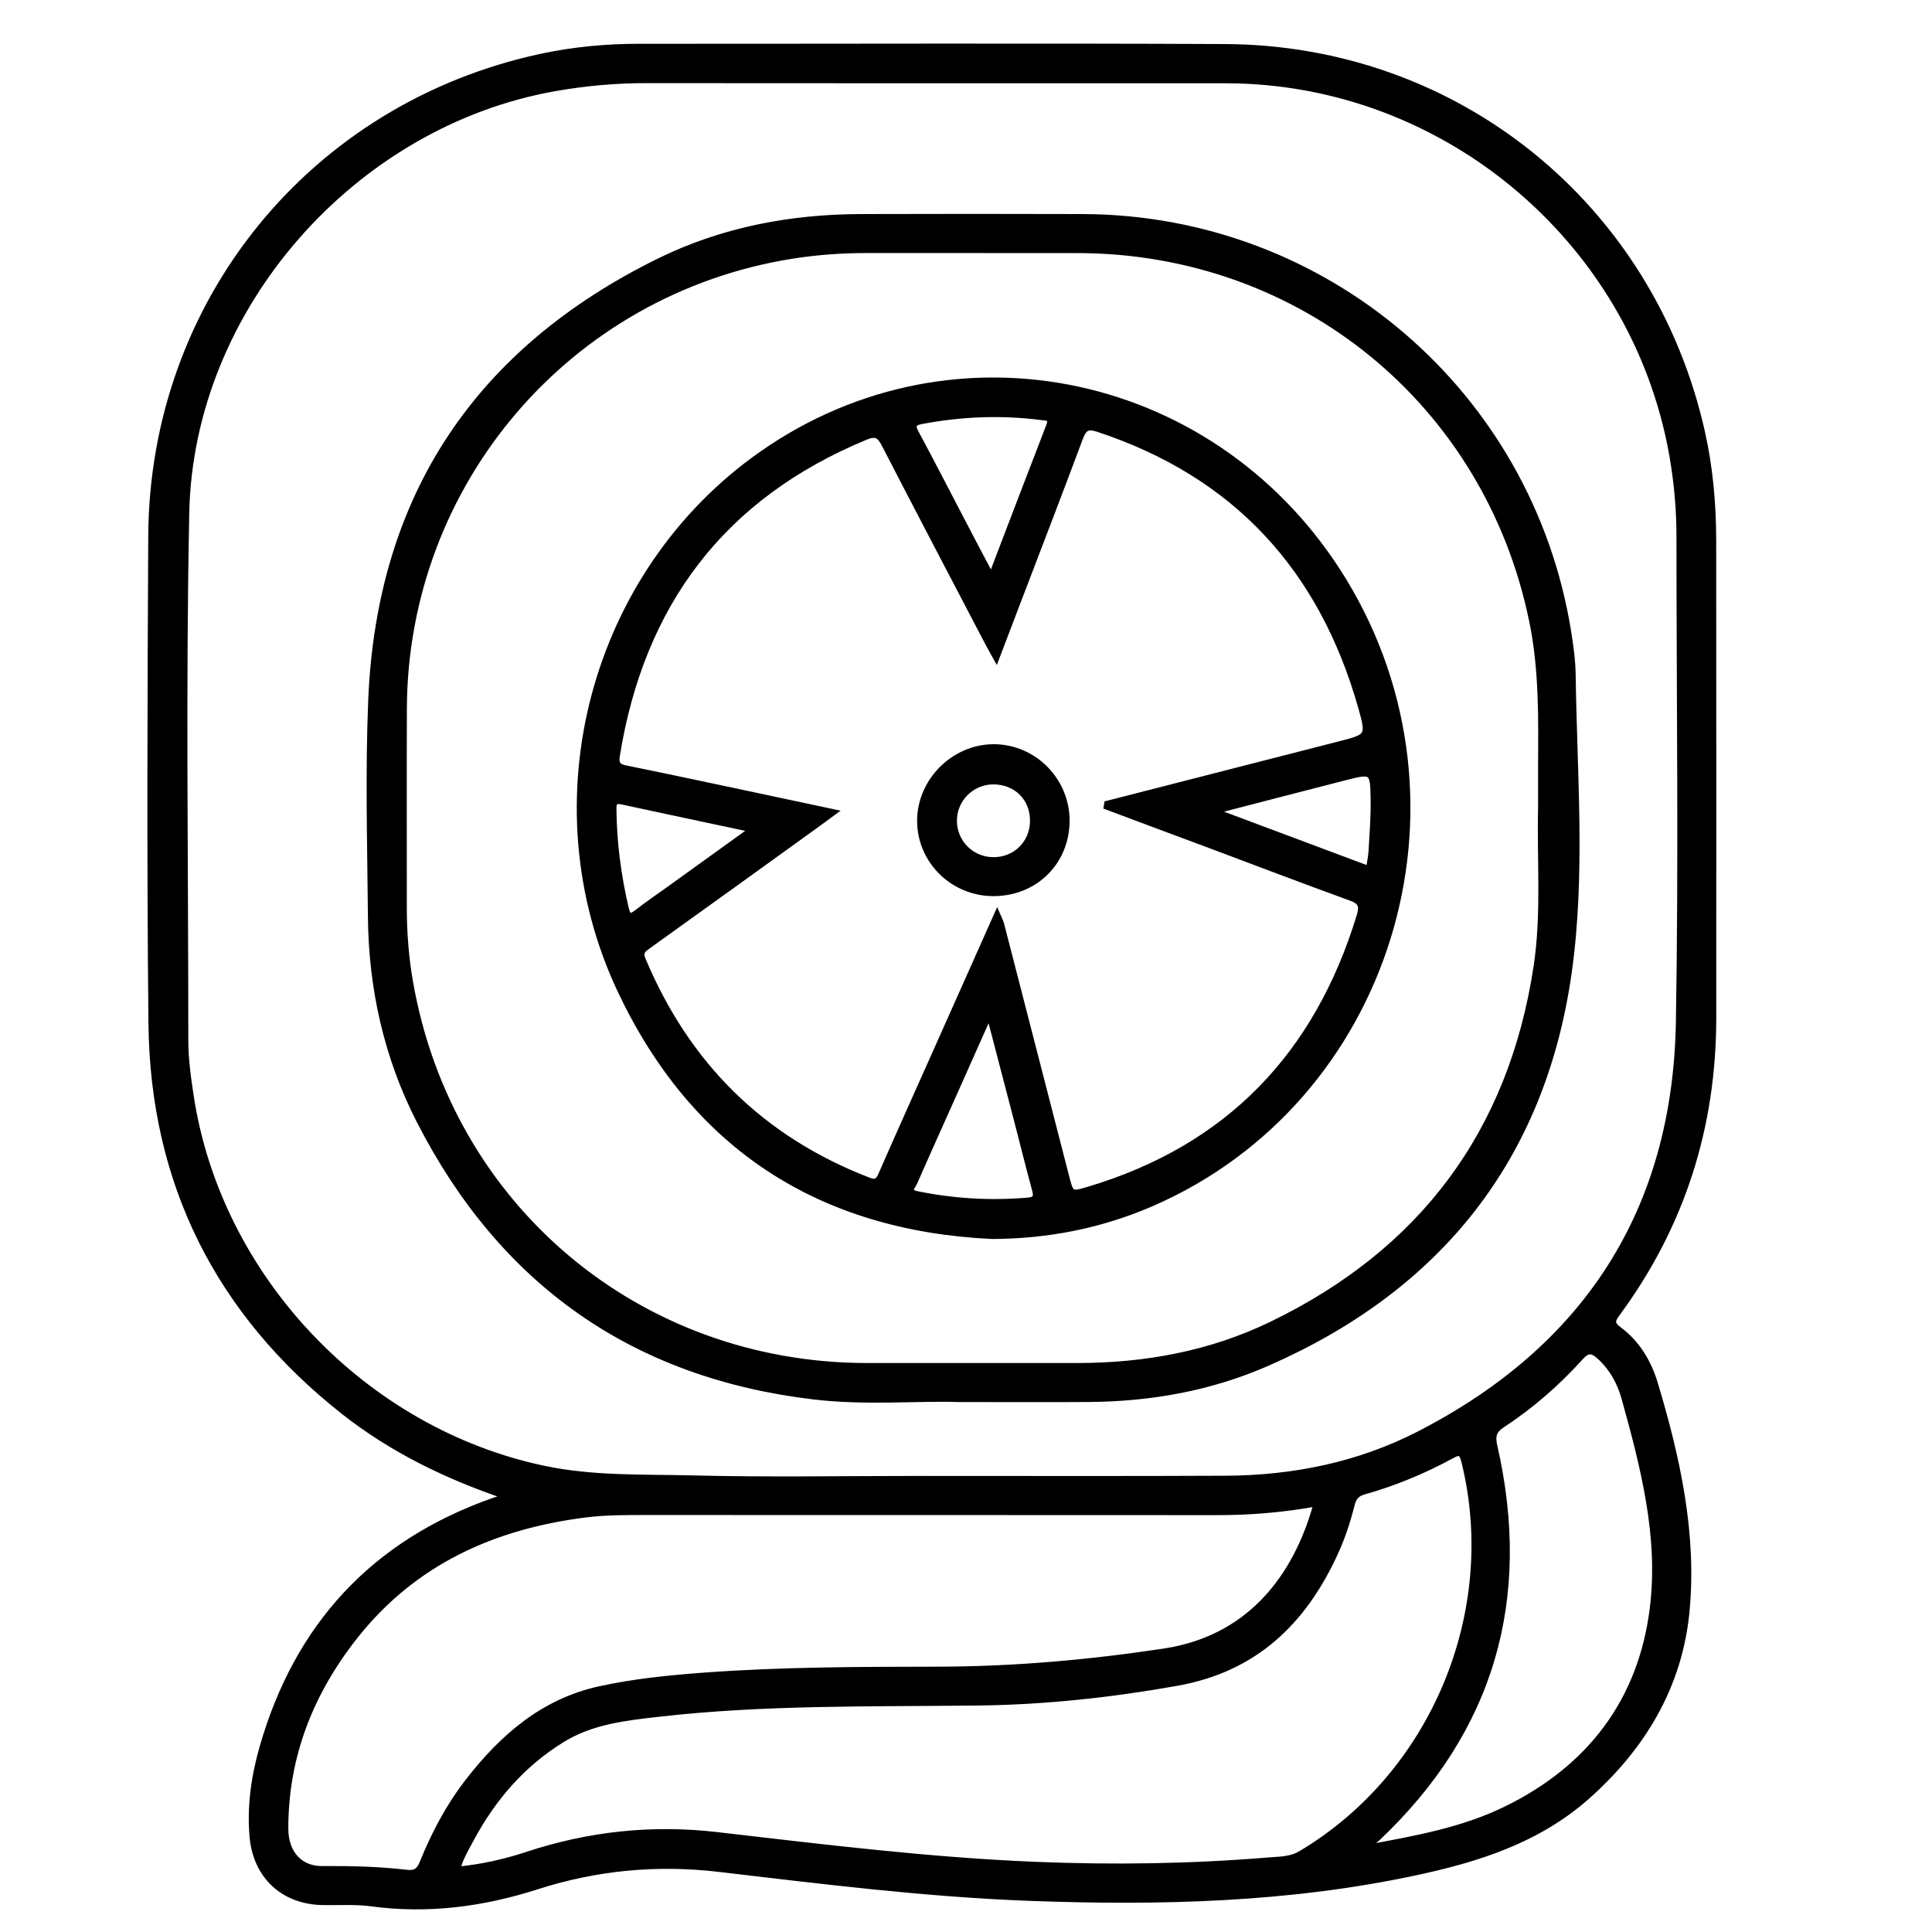 <?xml version="1.0" encoding="utf-8"?>
<!-- Generator: Adobe Illustrator 23.0.0, SVG Export Plug-In . SVG Version: 6.00 Build 0)  -->
<svg version="1.0" xmlns="http://www.w3.org/2000/svg" xmlns:xlink="http://www.w3.org/1999/xlink" x="0px" y="0px"
	 viewBox="0 0 3000 3000" style="enable-background:new 0 0 3000 3000;" xml:space="preserve">
<style type="text/css">
	.st0{stroke:#000000;stroke-width:10;stroke-miterlimit:10;}
</style>
<g id="Layer_1">
</g>
<g id="Layer_2">
	<g>
		<path class="st0" d="M787.6,2323.7c-92.2-31.1-177.8-72.4-253.5-132c-194.7-153.5-296-355-298.6-602.9
			c-2.6-252-1.6-504.2-0.3-756.2c1.9-363.2,249.8-667.5,604.6-744C890.4,77.7,941.6,72.9,993.3,73c302.9,0.1,605.8-1,908.7,0.4
			c359.9,1.7,661.8,246.5,740.5,597.8c12.4,55.3,17.3,111.4,17.4,167.9c0.2,247.2,0.2,494.4,0.1,741.6
			c-0.1,168.9-48.6,322.1-149,458.3c-7.9,10.7-10.2,16.5,2.5,25.9c28.2,21,46,50.7,55.9,83.8c34.6,115.2,60.5,232.7,49.1,353.2
			c-11,115.5-67.7,210.5-154.4,287.4c-76.1,67.4-169,97-265.8,117.7c-197.6,42.3-397.6,47.1-598.5,39.7c-162.2-6-323-26.2-484-45.1
			c-95.9-11.2-190-2.3-282.3,27.3c-83.7,26.9-169.2,38.2-257.3,26.2c-24.7-3.3-50-1.4-75.1-1.9c-60.9-1-103.3-40.6-108.6-101.5
			c-4.1-47.1,2.6-93.3,15.5-138.3c54.1-188.6,172.8-317.2,358.6-382.6C773.5,2328.7,780.6,2326.2,787.6,2323.7z M1426.8,2296.8
			C1426.8,2296.8,1426.8,2296.8,1426.8,2296.8c158.8-0.1,317.6,0.5,476.3-0.3c105.1-0.5,206.7-21,300.4-69.1
			c260.4-133.6,398.7-347.2,403.8-640.3c4.4-251.3,0.9-502.8,0.9-754.2c0-37-2.9-73.6-8.5-110.2c-52.1-341.7-350.9-598.4-697-598.4
			c-299.5,0-598.9,0.1-898.4-0.2c-48.2-0.1-95.9,4.2-143.3,12.6C547.7,192.2,295.5,477.7,288.9,796c-5.6,272.9-1.4,545.9-1.5,818.9
			c0,29.3,4,58.3,8.4,87.2c43,282.8,269.5,520.4,549.1,579c76.7,16.1,153.9,13,230.8,14.9C1192.7,2299,1309.8,2296.8,1426.8,2296.8z
			 M2044.9,2334c-53.4,9.7-104.5,13.8-156.1,13.7c-295.2-0.2-590.4-0.1-885.6-0.2c-31.3,0-62.5-0.1-93.8,3.8
			c-143,17.9-266.6,73.4-357.8,188.3c-69.3,87.4-109.1,186.8-108.9,299.9c0.1,38.2,22.4,63.3,57.4,63.1c43.9-0.3,87.7,0.7,131.3,5.8
			c13.2,1.5,19.8-2.5,24.9-15.1c18.3-45.3,41-88.4,71.1-127.1c53.3-68.6,116.3-123.7,204.2-142.9c53.8-11.7,108.5-17.2,163.4-21.2
			c120.2-8.8,240.6-8.9,361-9.1c117.7-0.2,234.6-10.5,351.2-28.1C1954,2542.9,2018.7,2431.3,2044.9,2334z M709.6,2903.6
			c38.2-3.6,73.9-11.6,108.8-23.1c95.9-31.8,194.4-42.3,294.4-30.7c164.4,19,328.7,39.4,494.3,46.2c121.2,5,242.2,3.2,363-6.8
			c16.9-1.4,34.3-0.9,50.3-10.5c206.4-122.9,311.4-375.4,253.9-609.1c-4.4-17.9-10-15.3-21.8-8.9c-42.9,23.2-87.8,41.8-134.7,55
			c-12.1,3.4-16.7,10-19.4,21c-6.4,25.7-14.7,50.7-25.8,74.8c-49,107-124.8,179.9-245.3,201.3c-101.7,18.1-204.1,29.2-307,30.5
			c-166.3,2-332.8-1.4-498.4,17.6c-51.6,5.9-103.5,11.6-149.6,40.1c-62.2,38.5-107.6,91.6-141.7,155.3
			C723.1,2870.9,713.8,2884.8,709.6,2903.6z M2125.9,2869c73.1-13.6,145.7-26.5,212.3-59c130.8-63.7,210.7-168.4,228.6-312.6
			c13.8-111.3-14.3-219.9-44-326.7c-6.9-24.7-19.4-47.5-39.4-65.3c-10.8-9.6-18.4-10.4-29.1,1.5c-36,39.9-76.4,75.4-121.4,104.8
			c-14.3,9.4-16.4,18.2-12.8,33.9c53.9,236.7-4,440.3-181.3,608.1C2134.4,2857.9,2128.3,2860.8,2125.9,2869z"/>
		<path class="st0" d="M1489.3,2172.1c-62.5-2.2-144.2,5.6-225.3-4c-280.1-33.1-483.8-177.2-612-427.4
			c-50.9-99.3-74.8-206.3-75.7-317.9c-1-112.1-4.2-224.3,0.5-336.2c13.2-315.1,165-541.9,447.1-680.7c98-48.2,203.8-68.2,313-68.5
			c114.9-0.3,229.8-0.4,344.6,0c376,1.2,694,273.2,753.3,644.3c3.5,22,6.6,44.2,6.9,66.4c2.1,154.4,15.5,309.9-6.3,463
			c-41.2,288.6-202.8,489.4-469,605.6c-87,38-179.5,54.5-274.4,55.3C1630.7,2172.5,1569.5,2172.1,1489.3,2172.1z M2393.3,1255.1
			c0-20.9-0.1-41.8,0-62.7c0.4-75.9,1.8-151.9-13.5-226.8c-69.1-340.1-358.6-576.9-705.9-577.6c-109.3-0.2-218.6,0-327.9-0.1
			c-39.1,0-78,2.8-116.5,8.9C882.6,452.1,628.1,749,626.8,1100.3c-0.4,103,0,206.1-0.1,309.1c0,39.1,3,78,9.8,116.4
			c61.1,349,354.3,595.2,709,595.7c109.3,0.1,218.6,0,327.9,0c105.1-0.1,206.7-18.7,301.5-64.6c233.8-113.2,372.2-298.1,411.4-555.6
			C2398.7,1419.6,2391.4,1337.2,2393.3,1255.1z"/>
		<path class="st0" d="M1540.4,1918.9c-267.1-12.7-462-138.9-576.3-380.4c-139-293.8-42.7-649.8,219.4-833.2
			c300.5-210.3,708.5-121.4,902.5,196.6c212.2,347.9,70.3,807-299,966.8C1708.6,1902.5,1626.5,1918.6,1540.4,1918.9z M1718.9,1252.3
			c0.2-1.3,0.5-2.6,0.7-3.9c119.7-30.7,239.4-61.4,359.2-92c46.9-12,48.2-12.2,35.1-58.5c-60.9-215.2-194.6-361.6-408.8-432.2
			c-16.9-5.6-22.7-1.1-28.4,14.3c-33,88.5-67,176.5-100.7,264.8c-9.2,24.1-18.4,48.1-29,76c-6.1-11-9.8-17.5-13.3-24.2
			c-53.5-102.3-107.1-204.4-160-307c-7.4-14.4-13.8-18.1-29.8-11.5c-222.7,92-348.3,259.3-386.4,495.1c-1.9,11.8,0.9,17.7,13.4,20.2
			c60.6,12.2,121,25.2,181.5,38c45.8,9.7,91.6,19.5,141,30c-10.6,7.8-17.8,13.1-25,18.3c-87.4,63-174.8,126.2-262.5,188.9
			c-8.2,5.9-13.2,10-8.3,21.6c68.7,163.8,184.6,279,350.8,343.1c10.8,4.2,15.5,2.1,20.2-8.6c27.8-63.7,56.4-127,84.7-190.5
			c31.4-70.3,62.7-140.6,95-213.1c2.6,6.1,4.8,9.7,5.8,13.6c33.7,130.4,67.3,260.8,100.8,391.2c7.6,29.5,7.6,30.1,35.7,21.7
			c217.7-65.1,355.2-209.5,421-425.3c5-16.3,1.8-22.9-14.2-28.7c-73.1-26.5-145.8-54.3-218.6-81.6
			C1825.3,1292.1,1772.1,1272.3,1718.9,1252.3z M1536.3,1573.8c-19,42.7-36.2,81.4-53.4,119.9c-21.2,47.6-42.7,95-63.6,142.7
			c-2.6,5.9-12.3,14.7,4.1,18.1c57,11.8,114.4,15,172.4,10.2c14.9-1.2,14.3-7.9,11.3-18.9c-9.8-36.2-18.8-72.6-28.2-108.8
			C1565.1,1684,1551.2,1631.1,1536.3,1573.8z M1539.4,896.3c30.9-80.8,60.3-158,90.1-235c5.5-14.3-4.9-13-12.4-14
			c-61.9-8-123.5-5.5-184.9,5.9c-17,3.2-16.1,8.5-9.3,21.2c24.1,44.7,47.1,89.9,70.7,134.8C1508.2,837.4,1523.1,865.4,1539.4,896.3z
			 M1169.2,1287.6c-71.2-15.2-137-29-202.7-43.3c-10.8-2.3-14.4,0-14.3,11.7c0.5,52.4,7.2,103.8,19.2,154.8
			c3.6,15.3,8.5,13.9,18.8,5.9c15.8-12.4,32.6-23.6,48.9-35.4C1081.2,1351,1123.3,1320.6,1169.2,1287.6z M2125.9,1350
			c1.7-11,3.7-19.8,4.2-28.8c1.5-26.4,3.6-52.8,3.2-79.1c-0.7-46.3-1.5-46.5-46.5-35c-65.5,16.7-130.8,33.8-202.7,52.4
			C1968.1,1290.9,2046.3,1320.2,2125.9,1350z"/>
		<path class="st0" d="M1543.3,1386.5c-62.7,0.3-113.8-49.4-114.2-111.3c-0.4-62,52.5-114.9,114.6-114.6
			c61.8,0.4,112.3,51.7,112.2,113.9C1655.7,1338,1607.3,1386.2,1543.3,1386.5z M1604.4,1274.5c0-35.5-26-61.4-61.8-61.5
			c-34.3-0.1-62.3,28.2-61.7,62.3c0.6,33.8,27.6,60.5,61.4,60.7C1577.3,1336.3,1604.3,1309.5,1604.4,1274.5z"/>
	</g>
</g>
</svg>
